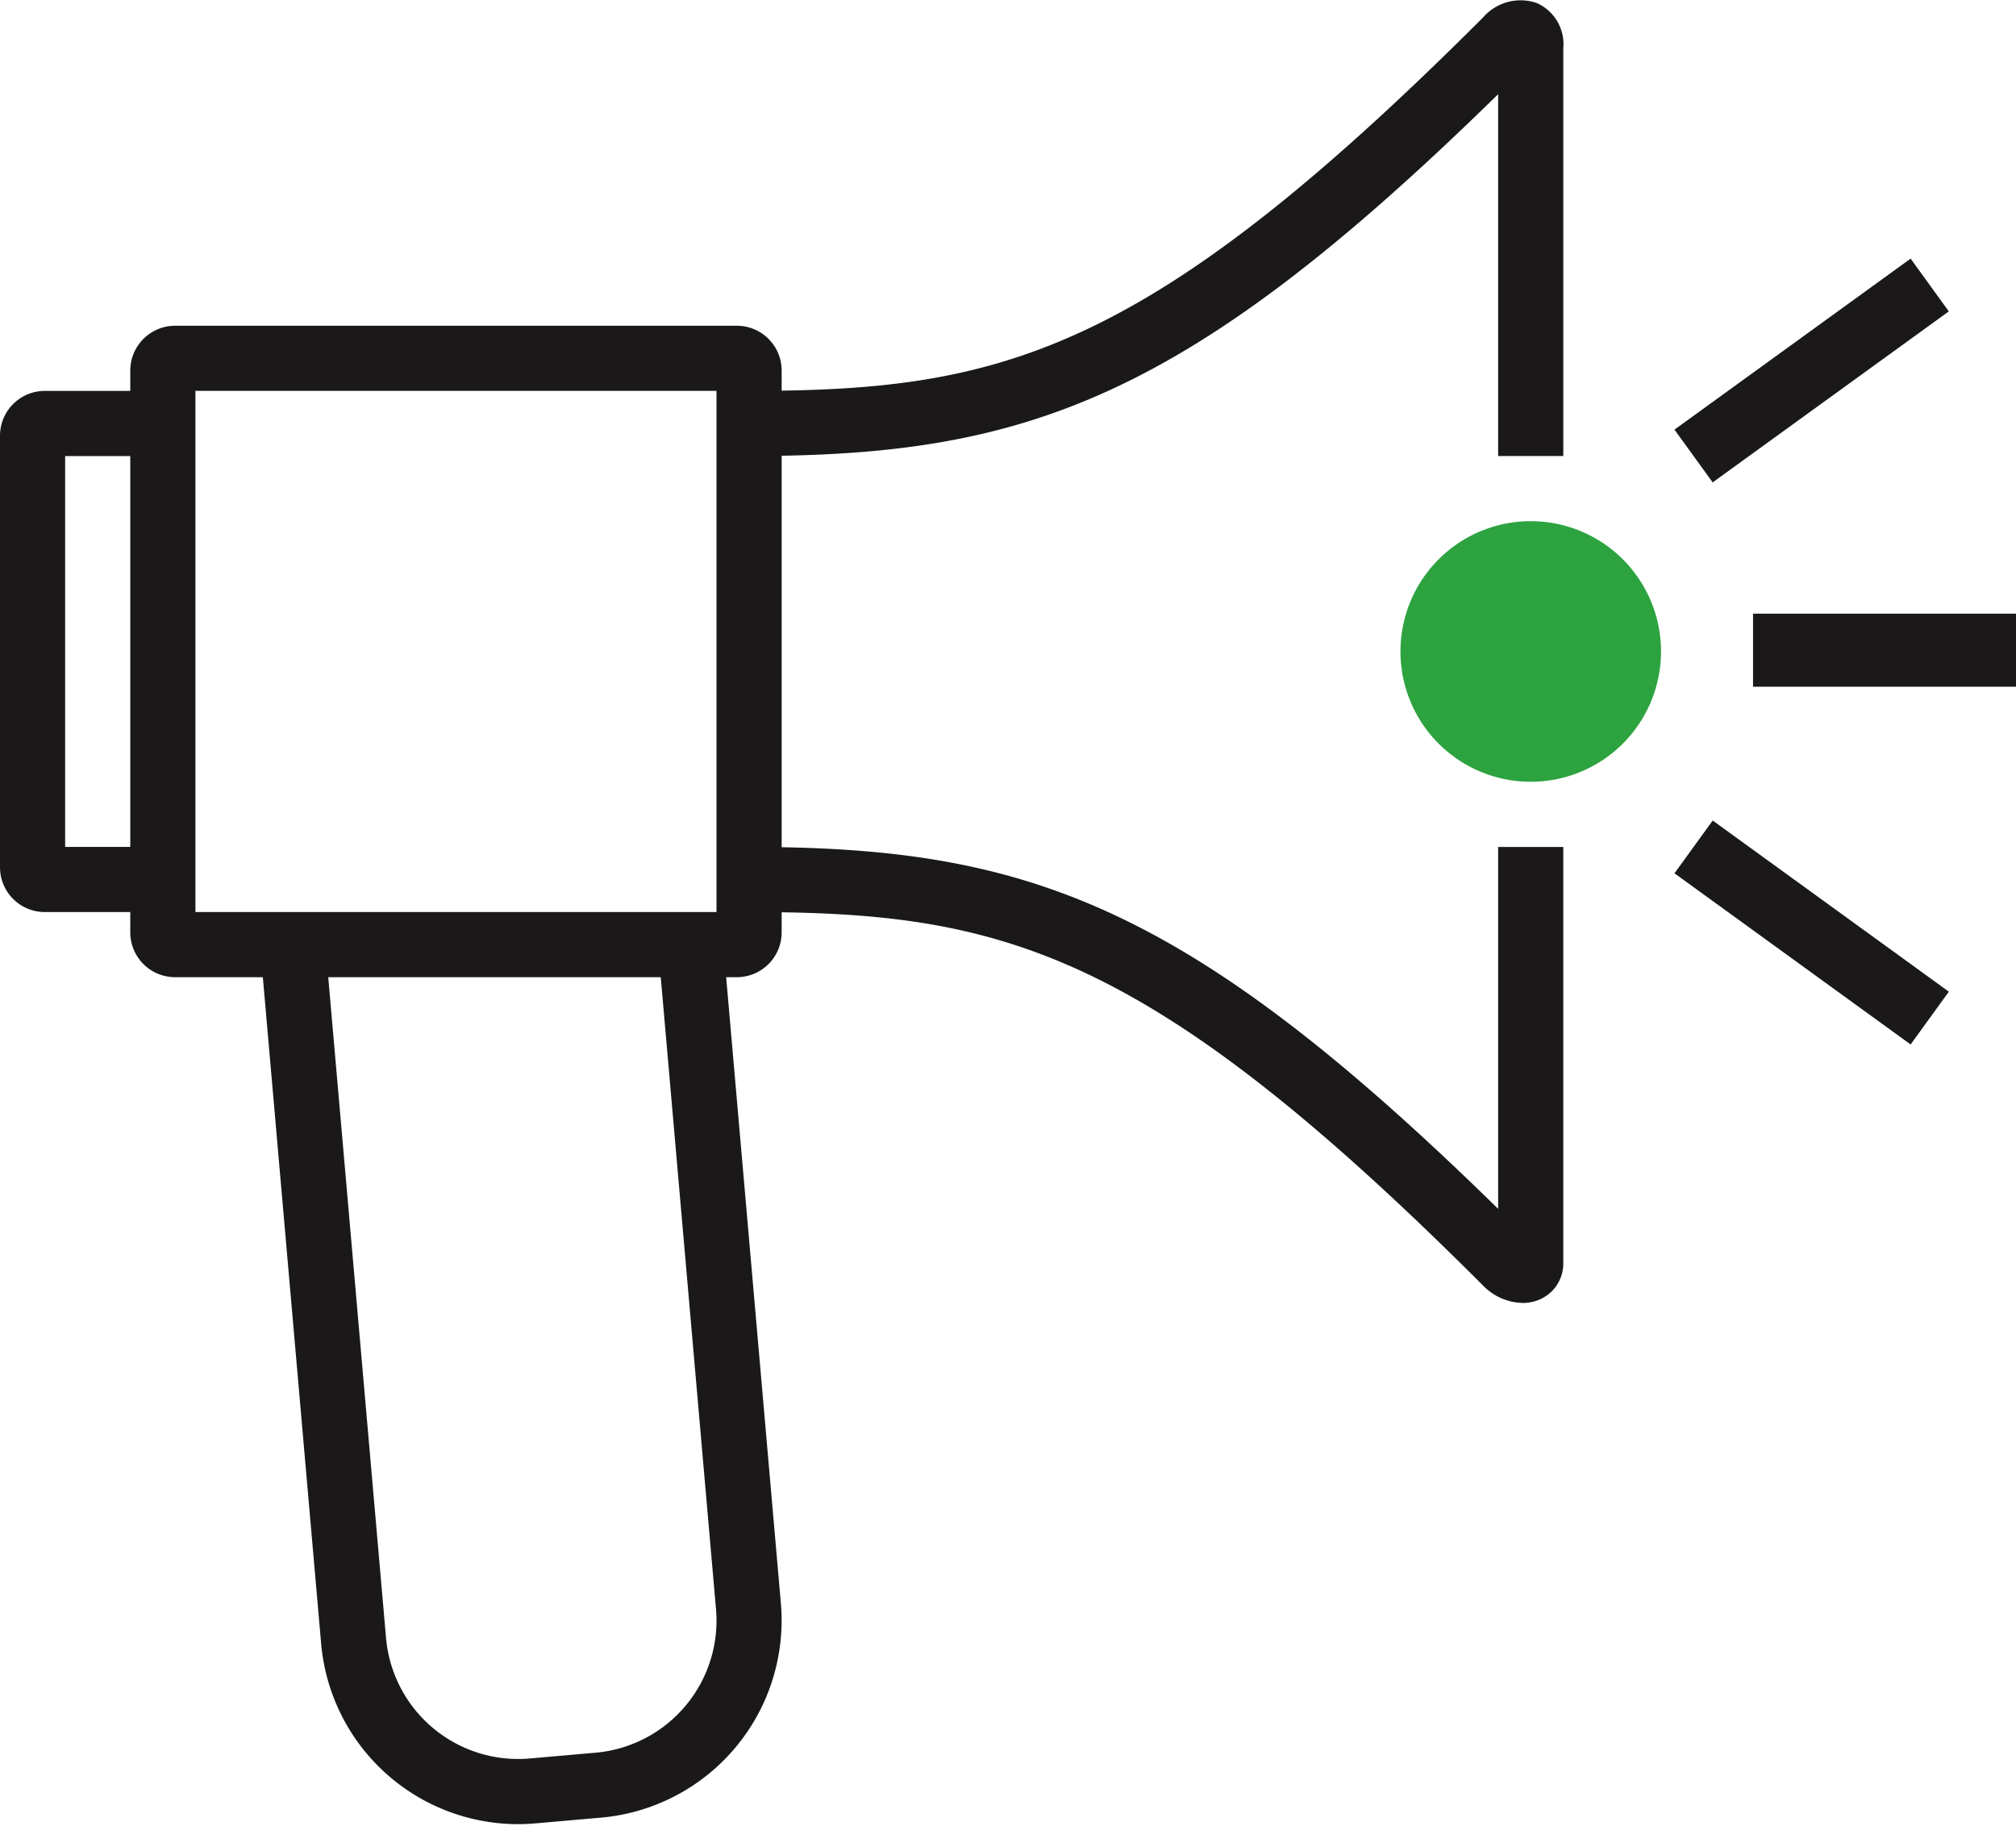 <svg id="Group_45" data-name="Group 45" xmlns="http://www.w3.org/2000/svg" xmlns:xlink="http://www.w3.org/1999/xlink" width="138" height="125" viewBox="0 0 138 125">
    <defs>
        <clipPath id="clip-path">
            <rect id="Rectangle_5" data-name="Rectangle 5" width="138" height="125" fill="none"/>
        </clipPath>
    </defs>
    <rect id="Rectangle_2" data-name="Rectangle 2" width="4.459" height="19.956" transform="matrix(0.587, -0.81, 0.81, 0.587, 114.622, 59.769)" fill="#1a1818"/>
    <rect id="Rectangle_3" data-name="Rectangle 3" width="19.956" height="4.458" transform="translate(114.622 29.404) rotate(-35.906)" fill="#1a1818"/>
    <rect id="Rectangle_4" data-name="Rectangle 4" width="18" height="5" transform="translate(120 42)" fill="#1a1818"/>
    <g id="Group_2" data-name="Group 2">
        <g id="Group_1" data-name="Group 1" clip-path="url(#clip-path)">
            <path id="Path_1" data-name="Path 1" d="M57.523,84.585H19.065A3.069,3.069,0,0,1,16,81.52V43.062A3.069,3.069,0,0,1,19.065,40H57.523a3.069,3.069,0,0,1,3.065,3.065V81.52a3.069,3.069,0,0,1-3.065,3.065M20.459,80.126H56.129V44.456H20.459Z" transform="translate(-7.082 -17.705)" fill="#1a1818"/>
            <path id="Path_2" data-name="Path 2" d="M11.147,83.668H3.065A3.069,3.069,0,0,1,0,80.6V51.062A3.069,3.069,0,0,1,3.065,48h8.082v4.459H4.459V79.209h6.688Z" transform="translate(0 -21.246)" fill="#1a1818"/>
            <path id="Path_3" data-name="Path 3" d="M147.735,31.21h-4.459V6.446C121.882,27.4,110.957,31.21,92,31.21V26.751c17.164,0,27.105-2.419,50.258-25.571a3.389,3.389,0,0,1,3.667-.97,3.081,3.081,0,0,1,1.81,3.1Z" transform="translate(-40.724 0)" fill="#1a1818"/>
            <path id="Path_4" data-name="Path 4" d="M144.95,135.207a3.879,3.879,0,0,1-2.693-1.176C119.1,110.875,109.161,108.456,92,108.456V104c18.957,0,29.884,3.808,51.276,24.769V104h4.459v28.458a2.686,2.686,0,0,1-1.665,2.535,2.923,2.923,0,0,1-1.121.217" transform="translate(-40.724 -46.034)" fill="#1a1818"/>
            <path id="Path_5" data-name="Path 5" d="M49.589,176.037A13.538,13.538,0,0,1,36.13,163.681l-4.169-47.644,4.442-.389,4.169,47.644a9.077,9.077,0,0,0,9.832,8.251l4.505-.395a9.076,9.076,0,0,0,8.25-9.833L59.2,116.037l4.442-.389L67.6,160.927A13.55,13.55,0,0,1,55.3,175.59l-4.5.394c-.4.036-.8.053-1.2.053" transform="translate(-14.147 -51.191)" fill="#1a1818"/>
            <path id="Path_6" data-name="Path 6" d="M172,72.915a8.918,8.918,0,1,1,8.918,8.918A8.917,8.917,0,0,1,172,72.915" transform="translate(-76.135 -28.328)" fill="#2da340"/>
        </g>
    </g>
</svg>
